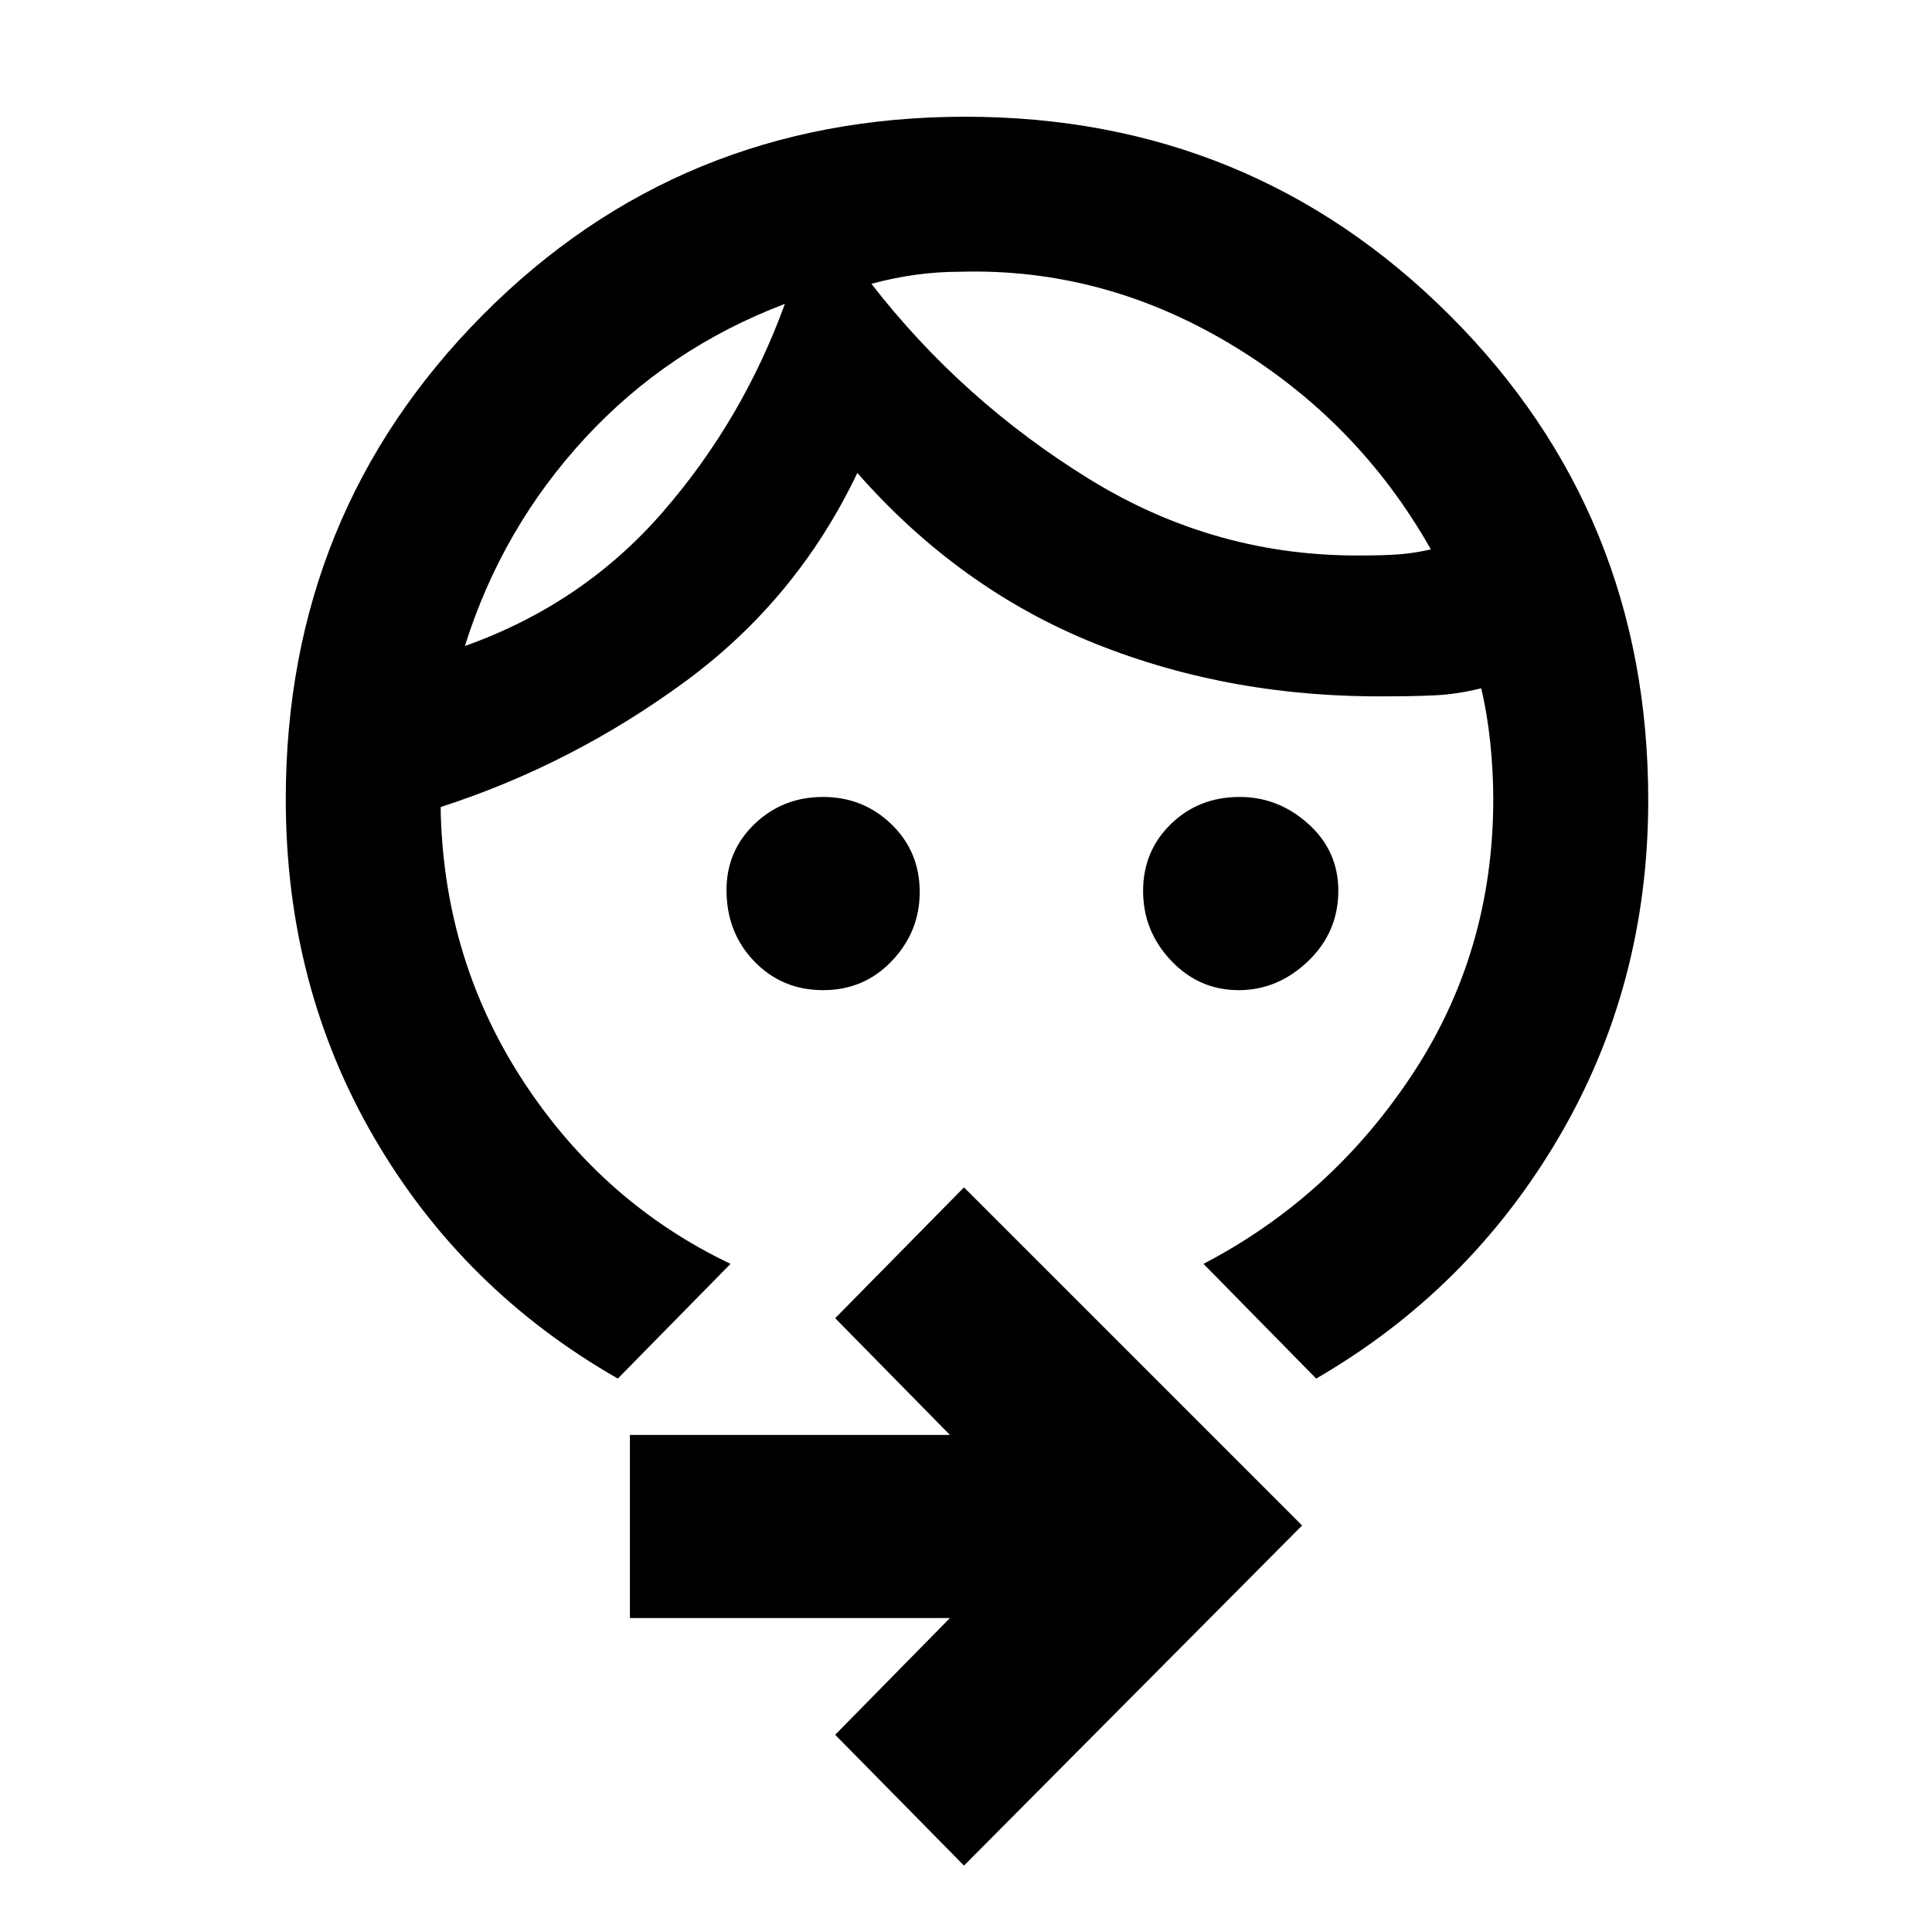 <svg xmlns="http://www.w3.org/2000/svg" height="48" viewBox="0 -960 960 960" width="48"><path d="M615.52-468q-19.74 0-33.63-14.69Q568-497.38 568-517.25q0-19.86 13.82-33.3Q595.63-564 616.05-564q19.15 0 34.05 13.39 14.9 13.39 14.9 33.19 0 20.65-15.03 35.03Q634.94-468 615.52-468ZM409-468q-20.4 0-34.2-14.3-13.8-14.31-13.8-35.45 0-19.45 13.98-32.85 13.98-13.4 33.97-13.4 19.98 0 34.01 13.58Q457-536.83 457-516.75q0 19.65-13.8 34.2Q429.4-468 409-468Zm-19-341q-58 22-99.29 66.68Q249.42-697.65 231-639q58.66-20.88 98.36-66.61Q369.05-751.33 390-809Zm87-15.97q-11 0-22 1.5t-22 4.5Q478-761 541.18-722q63.18 39 136.82 38 9 0 16.5-.5T711-687q-36.22-64.07-99.61-102.03Q548-827 477-824.97ZM307-275q-77-44-121-119.57-44-75.56-44-168.25 0-142.07 97.83-240.62Q337.67-902 479.59-902t240.66 98.56Q819-704.89 819-562.41q0 91.9-44.5 167.65Q730-319 654-275l-56-57q63.36-33 103.68-94Q742-487 742-563q0-13.6-1.5-28t-4.5-27q-12 3-23 3.5t-22 .5q-78.65 1-146.33-26Q477-667 426-725q-30 63-86 104t-121 62v3q2 74 41.5 134T363-332l-56 57ZM479-33l-64-65 57-58H313v-91h159l-57-58 64-65 168 168L479-33Zm-89-776Zm43-10Z"/></svg>